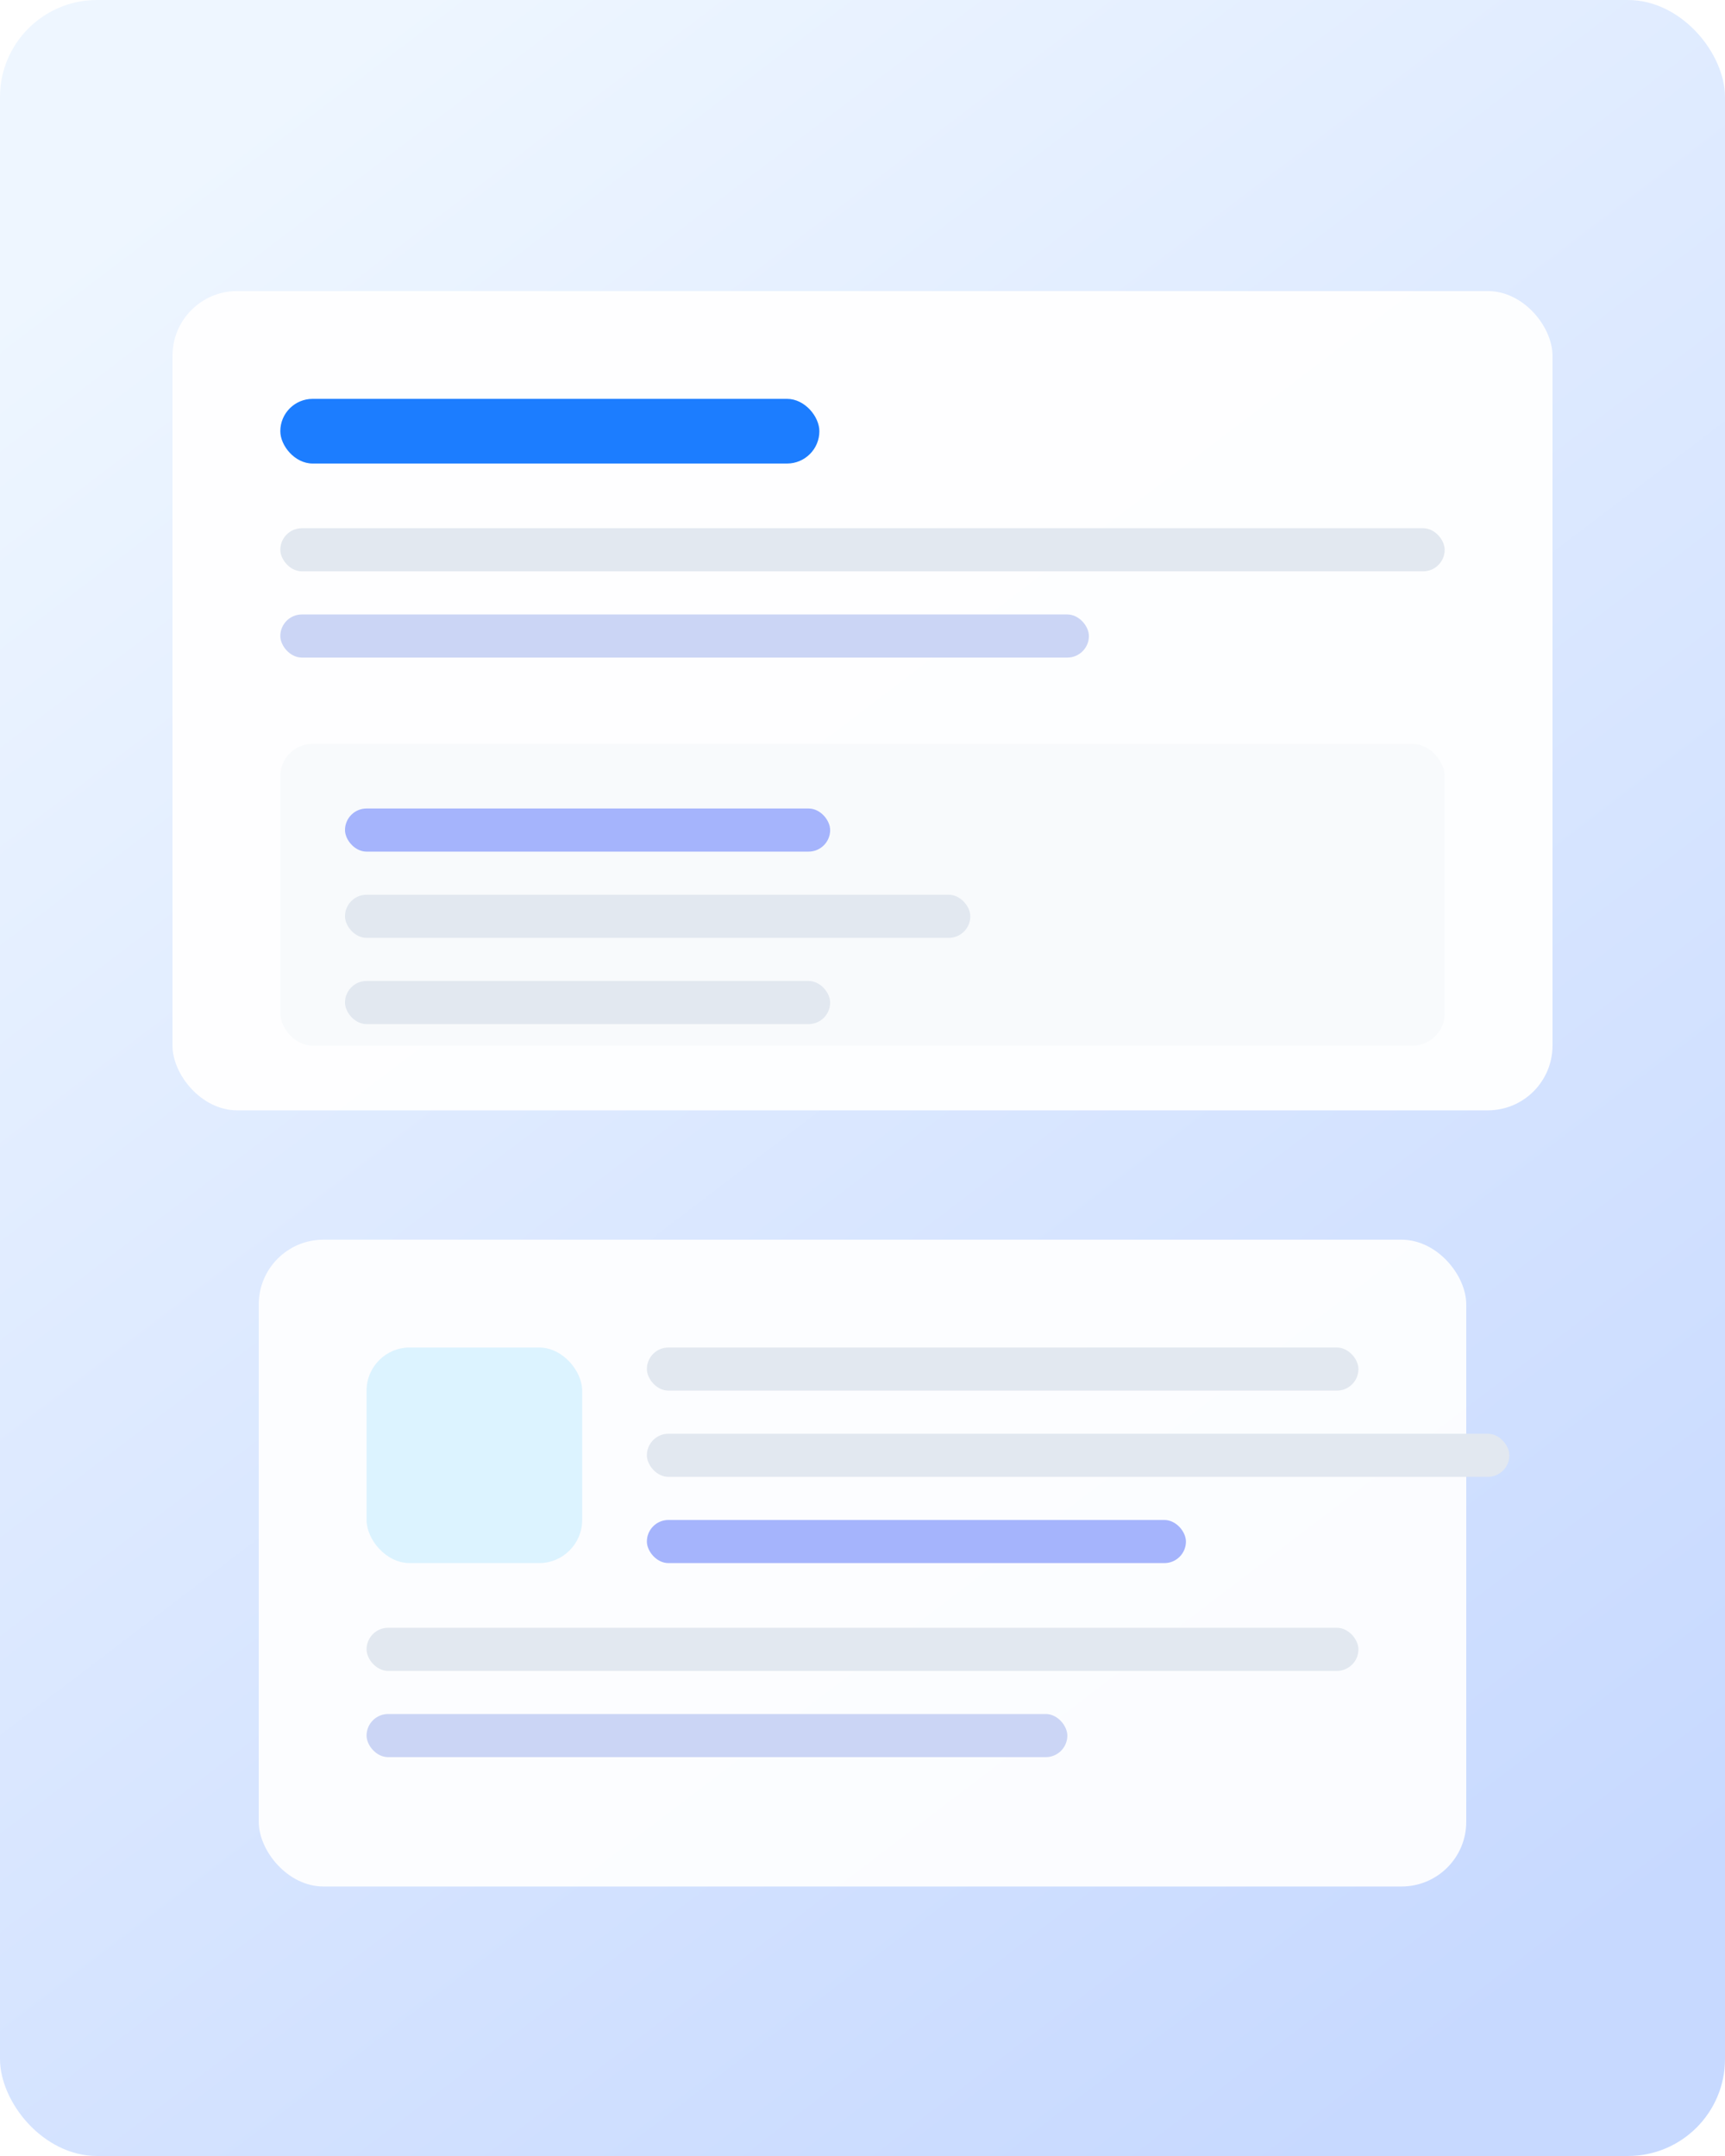<svg width="640" height="800" viewBox="0 0 640 800" fill="none" xmlns="http://www.w3.org/2000/svg">
  <rect width="640" height="800" rx="36" fill="url(#paint0_linear)"/>
  <g filter="url(#filter0_d)">
    <rect x="64" y="96" width="512" height="304" rx="24" fill="white" fill-opacity="0.95"/>
    <rect x="104" y="136" width="200" height="24" rx="12" fill="#1C7DFF"/>
    <rect x="104" y="184" width="432" height="16" rx="8" fill="#E2E8F0"/>
    <rect x="104" y="216" width="300" height="16" rx="8" fill="#CBD5F5"/>
    <rect x="104" y="264" width="432" height="112" rx="12" fill="#F8FAFC"/>
    <rect x="128" y="288" width="180" height="16" rx="8" fill="#A5B4FC"/>
    <rect x="128" y="320" width="232" height="16" rx="8" fill="#E2E8F0"/>
    <rect x="128" y="352" width="180" height="16" rx="8" fill="#E2E8F0"/>
  </g>
  <g filter="url(#filter1_d)">
    <rect x="96" y="448" width="448" height="240" rx="24" fill="white" fill-opacity="0.92"/>
    <rect x="136" y="488" width="80" height="80" rx="16" fill="#DCF3FF"/>
    <rect x="136" y="592" width="368" height="16" rx="8" fill="#E2E8F0"/>
    <rect x="136" y="624" width="260" height="16" rx="8" fill="#CBD5F5"/>
    <rect x="240" y="488" width="264" height="16" rx="8" fill="#E2E8F0"/>
    <rect x="240" y="520" width="320" height="16" rx="8" fill="#E2E8F0"/>
    <rect x="240" y="552" width="200" height="16" rx="8" fill="#A5B4FC"/>
  </g>
  <defs>
    <filter id="filter0_d" x="40" y="76" width="560" height="352" filterUnits="userSpaceOnUse" color-interpolation-filters="sRGB">
      <feFlood flood-opacity="0" result="BackgroundImageFix"/>
      <feColorMatrix in="SourceAlpha" type="matrix" values="0 0 0 0 0 0 0 0 0 0 0 0 0 0 0 0 0 0 127 0" result="hardAlpha"/>
      <feOffset dy="12"/>
      <feGaussianBlur stdDeviation="12"/>
      <feColorMatrix type="matrix" values="0 0 0 0 0.1 0 0 0 0 0.27 0 0 0 0 0.7 0 0 0 0.15 0"/>
      <feBlend mode="normal" in2="BackgroundImageFix" result="effect1_dropShadow"/>
      <feBlend mode="normal" in="SourceGraphic" in2="effect1_dropShadow" result="shape"/>
    </filter>
    <filter id="filter1_d" x="72" y="428" width="496" height="288" filterUnits="userSpaceOnUse" color-interpolation-filters="sRGB">
      <feFlood flood-opacity="0" result="BackgroundImageFix"/>
      <feColorMatrix in="SourceAlpha" type="matrix" values="0 0 0 0 0 0 0 0 0 0 0 0 0 0 0 0 0 0 127 0" result="hardAlpha"/>
      <feOffset dy="12"/>
      <feGaussianBlur stdDeviation="12"/>
      <feColorMatrix type="matrix" values="0 0 0 0 0.1 0 0 0 0 0.27 0 0 0 0 0.7 0 0 0 0.12 0"/>
      <feBlend mode="normal" in2="BackgroundImageFix" result="effect1_dropShadow"/>
      <feBlend mode="normal" in="SourceGraphic" in2="effect1_dropShadow" result="shape"/>
    </filter>
    <linearGradient id="paint0_linear" x1="64" y1="64" x2="576" y2="736" gradientUnits="userSpaceOnUse">
      <stop stop-color="#EEF6FF"/>
      <stop offset="1" stop-color="#C7D9FF"/>
    </linearGradient>
  </defs>
</svg>
